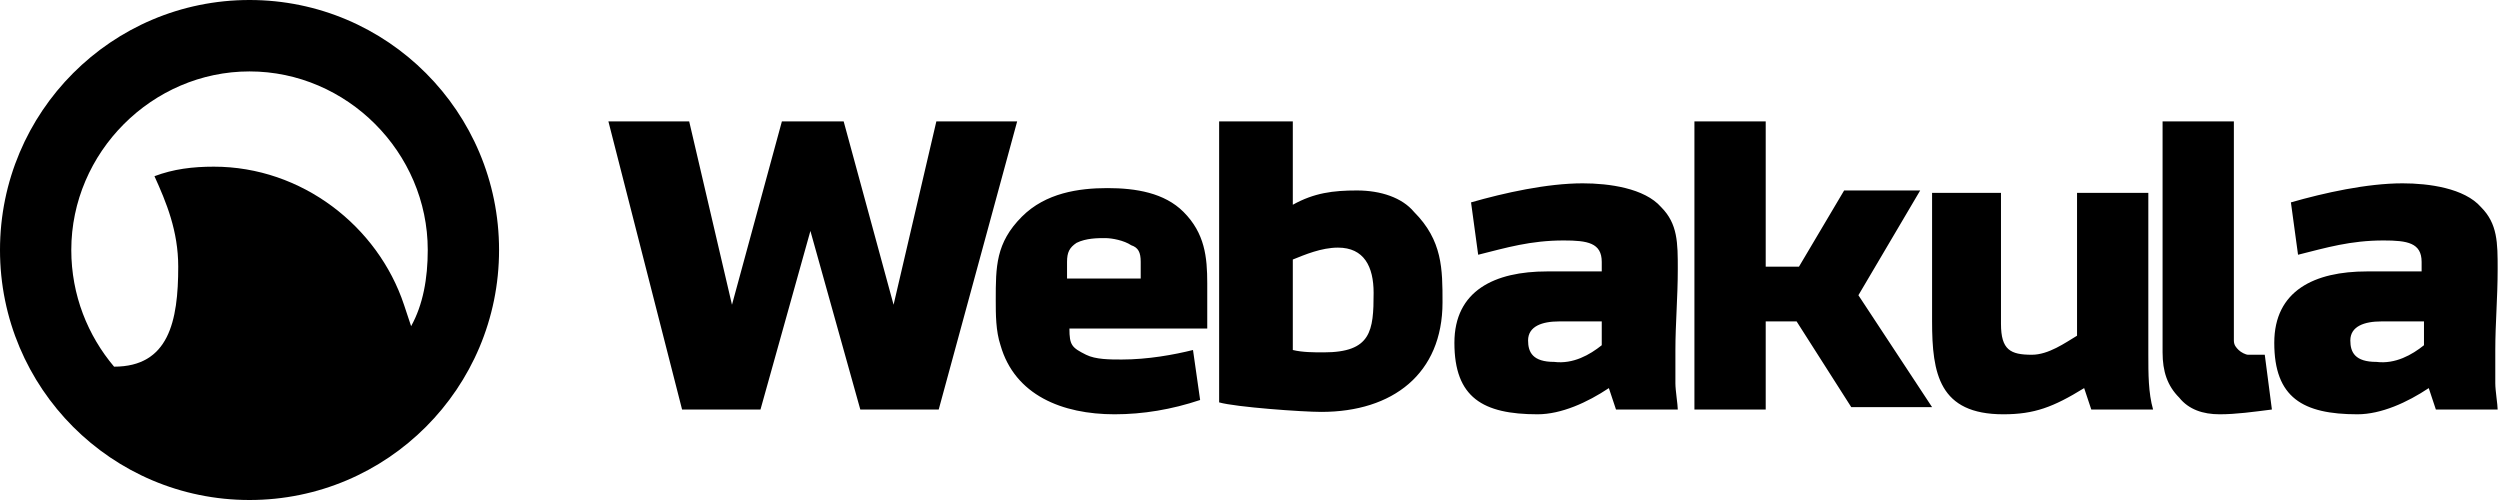 <svg width="130" height="26" viewBox="0 0 130 26" fill="none" xmlns="http://www.w3.org/2000/svg">
<g clip-path="url(#clip0_525_2716)">
<path d="M43.871 6.314L46.466 15.847L48.69 6.314H52.892L48.813 21.295H44.736L42.141 12.009L39.545 21.295H35.468L31.637 6.314H35.838L38.063 15.847L40.658 6.314H43.871ZM91.817 16.838V21.295H88.11V6.314H91.817V13.866H93.547L95.895 9.904H99.85L96.637 15.352L100.468 21.171H96.266L93.424 16.714H91.817V16.838ZM118.139 21.295C117.15 21.419 116.285 21.543 115.42 21.543C114.555 21.543 113.814 21.295 113.319 20.676C112.701 20.057 112.454 19.314 112.454 18.323V6.314H116.161V17.704C116.161 17.952 116.285 18.076 116.409 18.2C116.532 18.323 116.779 18.447 116.903 18.447H117.768L118.139 21.295ZM55.981 12.628C55.61 12.876 55.486 13.123 55.486 13.619V14.485H59.317V13.619C59.317 13.123 59.194 12.876 58.823 12.752C58.452 12.504 57.834 12.381 57.464 12.381C57.093 12.381 56.475 12.381 55.981 12.628ZM53.139 11.266C54.374 10.028 56.104 9.781 57.587 9.781C59.07 9.781 60.553 10.028 61.542 11.019C62.654 12.133 62.777 13.371 62.777 14.733V17.085H55.61C55.61 17.952 55.734 18.076 56.475 18.447C56.969 18.695 57.711 18.695 58.329 18.695C59.688 18.695 61.047 18.447 62.036 18.2L62.407 20.8C60.924 21.295 59.441 21.543 57.958 21.543C55.239 21.543 52.768 20.552 52.026 17.952C51.779 17.209 51.779 16.343 51.779 15.6C51.779 13.866 51.779 12.628 53.139 11.266ZM67.226 14.238V18.2C67.72 18.323 68.338 18.323 68.832 18.323C71.304 18.323 71.428 17.209 71.428 15.228C71.428 13.866 70.933 12.876 69.574 12.876C68.709 12.876 67.844 13.247 67.226 13.495V14.238ZM63.519 6.314H67.226V10.647C68.338 10.028 69.327 9.904 70.563 9.904C71.798 9.904 72.91 10.276 73.528 11.019C75.011 12.504 75.011 13.99 75.011 15.723C75.011 19.438 72.416 21.419 68.709 21.419C67.72 21.419 64.26 21.171 63.395 20.924V6.314H63.519ZM100.344 10.028H104.051V16.838C104.051 18.2 104.545 18.447 105.658 18.447C106.523 18.447 107.388 17.828 108.006 17.457V10.028H111.713V18.447C111.713 19.438 111.713 20.428 111.96 21.295H108.747L108.376 20.181C106.77 21.171 105.781 21.543 104.175 21.543C100.838 21.543 100.468 19.438 100.468 16.714V10.028H100.344ZM126.047 17.952V16.714H123.823C122.958 16.714 122.217 16.962 122.217 17.704C122.217 18.323 122.464 18.819 123.576 18.819C124.564 18.942 125.43 18.447 126.047 17.952ZM119.127 10.524C120.857 10.028 123.082 9.533 124.935 9.533C126.295 9.533 128.148 9.781 129.013 10.771C129.878 11.638 129.878 12.628 129.878 13.99C129.878 15.476 129.755 16.838 129.755 18.2C129.755 18.819 129.755 19.314 129.755 19.933C129.755 20.304 129.878 21.047 129.878 21.295H126.665L126.295 20.181C125.182 20.924 123.823 21.543 122.587 21.543C119.745 21.543 118.262 20.676 118.262 17.828C118.262 15.104 120.363 14.114 123.082 14.114C124.194 14.114 125.059 14.114 125.924 14.114V13.619C125.924 12.628 125.182 12.504 123.947 12.504C122.217 12.504 120.981 12.876 119.498 13.247L119.127 10.524ZM83.291 17.952V16.714H81.066C80.201 16.714 79.46 16.962 79.46 17.704C79.46 18.323 79.707 18.819 80.819 18.819C81.808 18.942 82.673 18.447 83.291 17.952ZM76.494 10.524C78.224 10.028 80.448 9.533 82.302 9.533C83.661 9.533 85.515 9.781 86.38 10.771C87.245 11.638 87.245 12.628 87.245 13.99C87.245 15.476 87.121 16.838 87.121 18.2C87.121 18.819 87.121 19.314 87.121 19.933C87.121 20.304 87.245 21.047 87.245 21.295H84.032L83.661 20.181C82.549 20.924 81.19 21.543 79.954 21.543C77.112 21.543 75.629 20.676 75.629 17.828C75.629 15.104 77.73 14.114 80.448 14.114C81.561 14.114 82.426 14.114 83.291 14.114V13.619C83.291 12.628 82.549 12.504 81.314 12.504C79.584 12.504 78.348 12.876 76.865 13.247L76.494 10.524Z" fill="black"/>
<path d="M12.975 0C5.808 0 0 5.819 0 13C0 20.181 5.808 26 12.975 26C20.143 26 25.951 20.181 25.951 13C25.951 5.819 20.143 0 12.975 0ZM21.378 16.962L21.008 15.848C19.648 11.762 15.694 8.667 11.122 8.667C10.009 8.667 9.021 8.79 8.032 9.162C8.65 10.524 9.268 12.009 9.268 13.867C9.268 16.714 8.774 19.067 5.932 19.067C4.572 17.457 3.707 15.352 3.707 13C3.707 7.924 7.909 3.714 12.975 3.714C18.042 3.714 22.243 7.924 22.243 13C22.243 14.486 21.996 15.848 21.378 16.962Z" fill="black"/>
</g>
<defs>
<clipPath id="clip0_525_2716">
<rect width="130" height="26" fill="white"/>
</clipPath>
</defs>
</svg>

